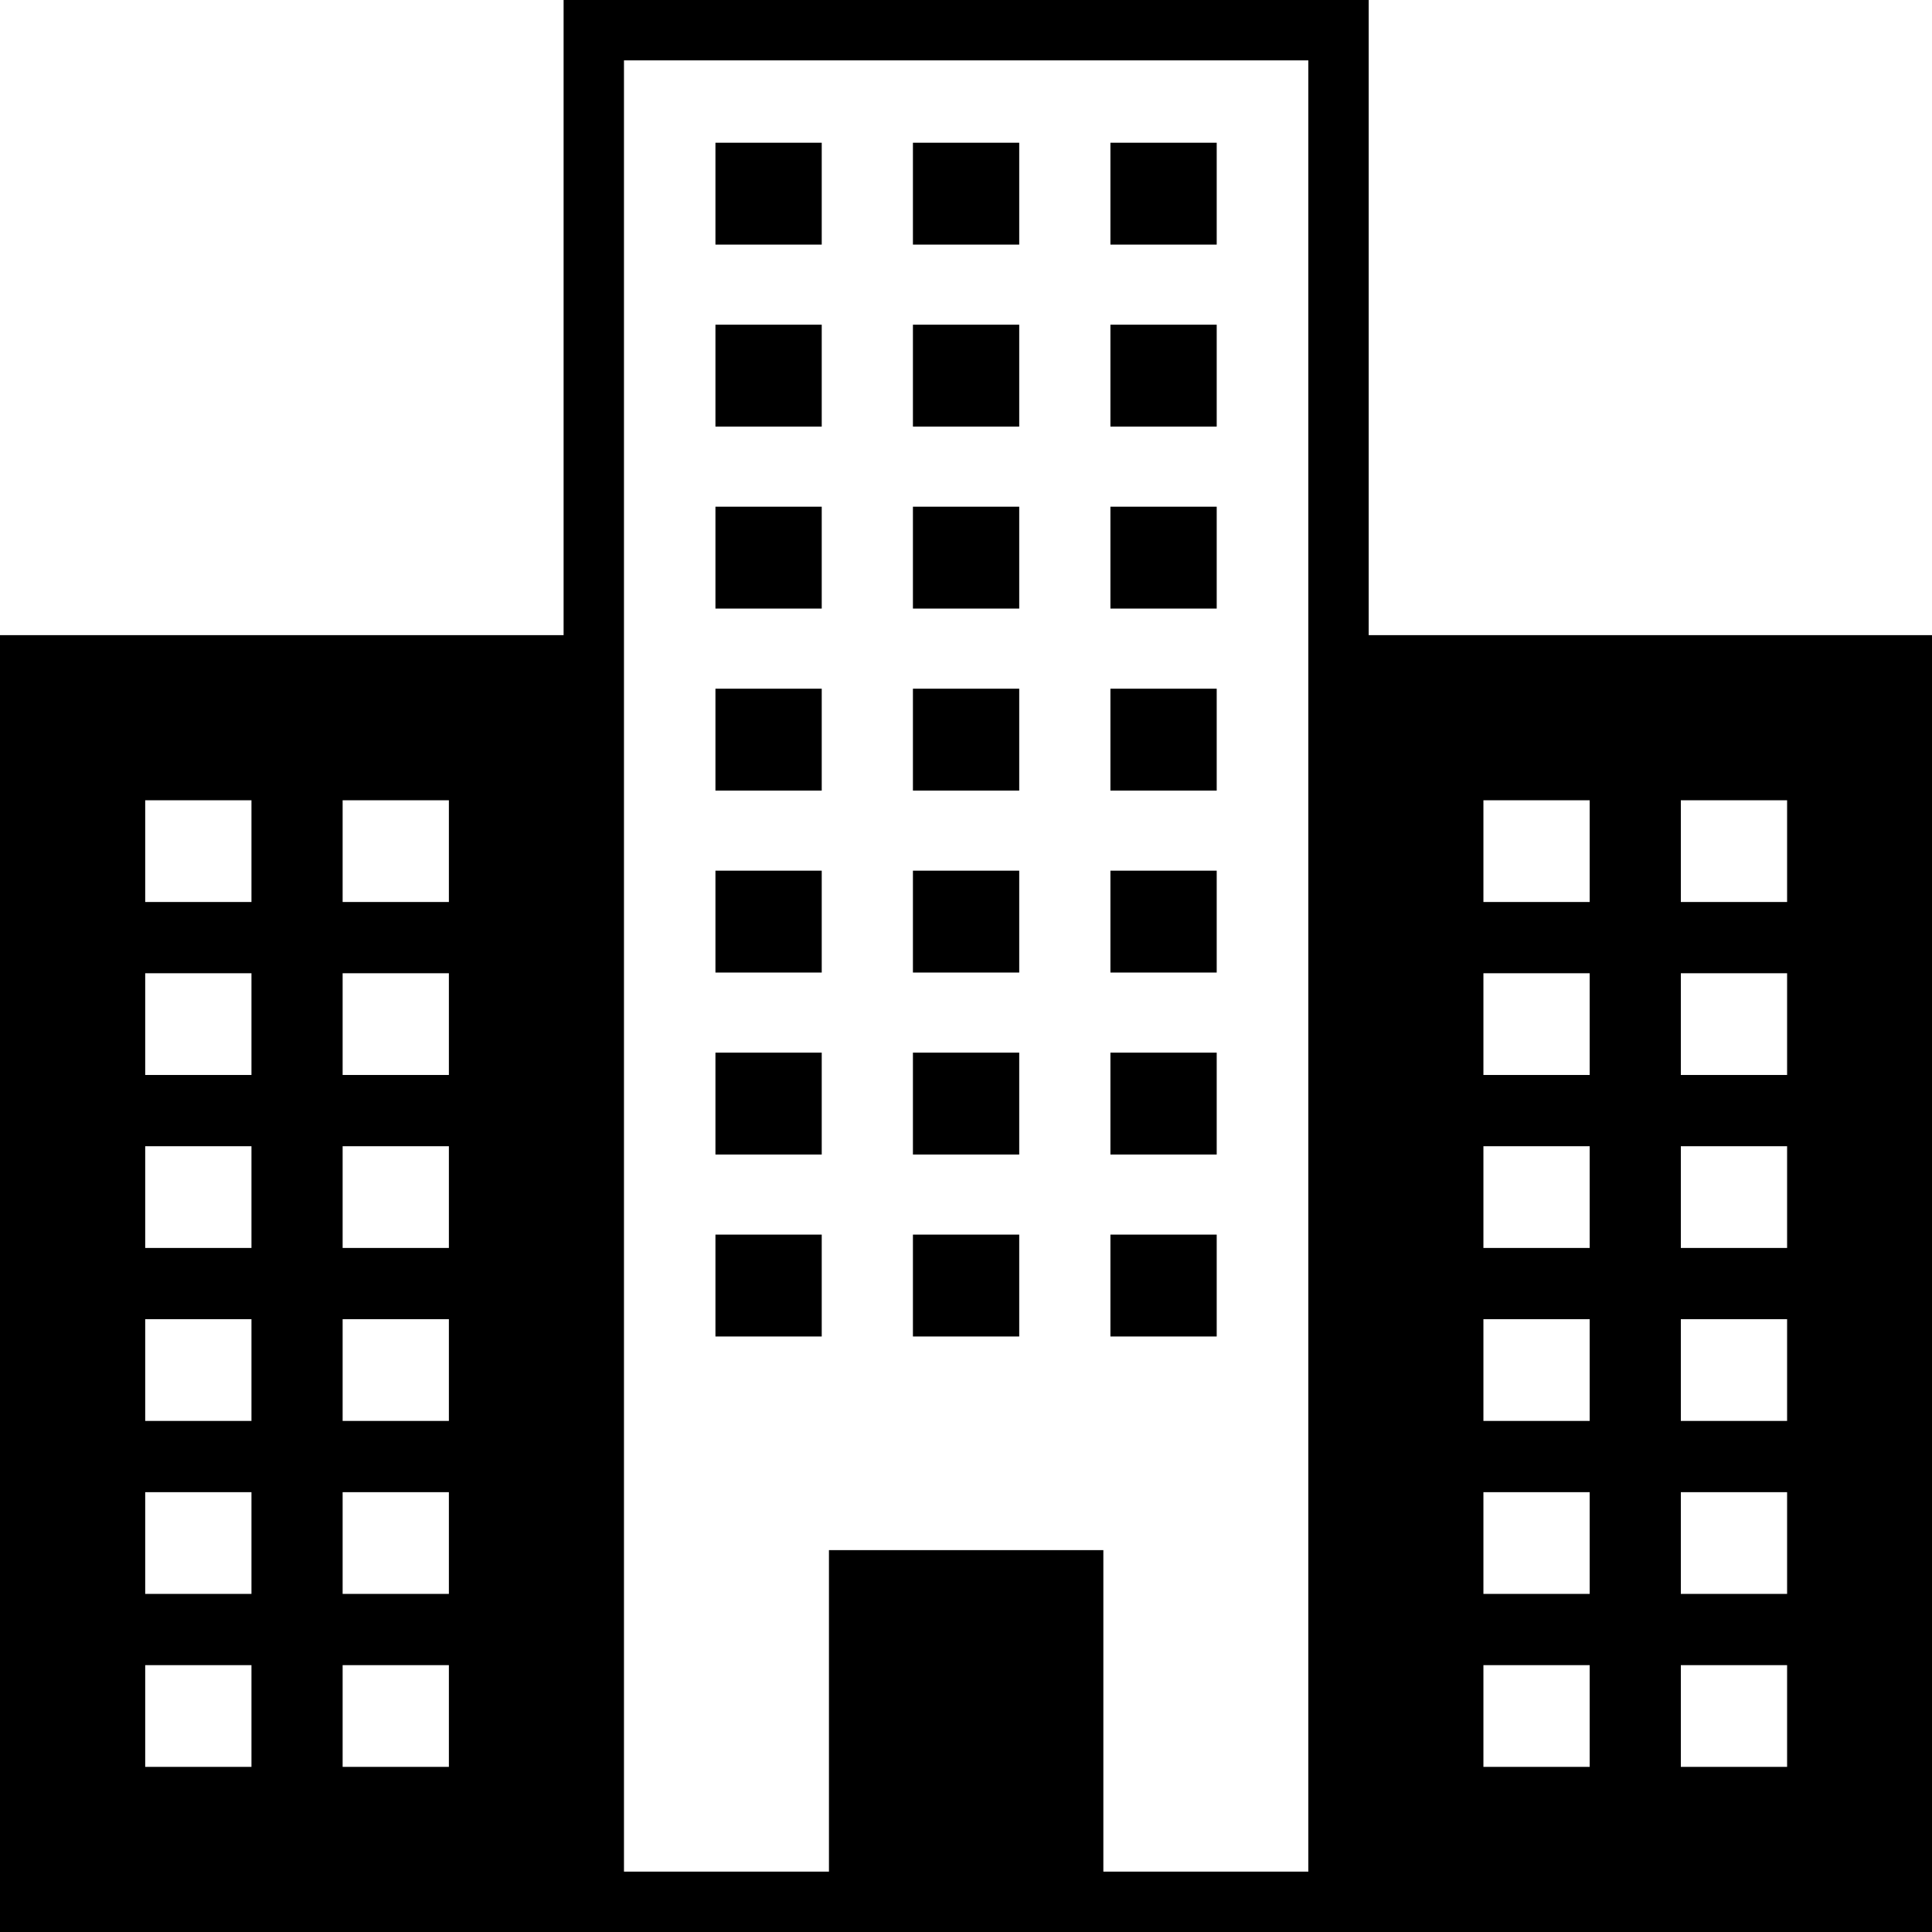 <?xml version="1.0" ?><svg id="Layer_1" style="enable-background:new 0 0 64 64;" version="1.1" viewBox="0 0 64 64" xml:space="preserve" xmlns="http://www.w3.org/2000/svg" xmlns:xlink="http://www.w3.org/1999/xlink"><g><rect height="3.375" width="3.521" x="23.7" y="4.728"/><rect height="3.375" width="3.521" x="30.242" y="4.728"/><rect height="3.375" width="3.521" x="36.784" y="4.728"/><rect height="3.375" width="3.521" x="23.7" y="10.756"/><rect height="3.375" width="3.521" x="30.242" y="10.756"/><rect height="3.375" width="3.521" x="36.784" y="10.756"/><rect height="3.375" width="3.521" x="23.7" y="16.785"/><rect height="3.375" width="3.521" x="30.242" y="16.785"/><rect height="3.375" width="3.521" x="36.784" y="16.785"/><rect height="3.375" width="3.521" x="23.7" y="22.814"/><rect height="3.375" width="3.521" x="30.242" y="22.814"/><rect height="3.375" width="3.521" x="36.784" y="22.814"/><rect height="3.375" width="3.521" x="23.7" y="28.842"/><rect height="3.375" width="3.521" x="30.242" y="28.842"/><rect height="3.375" width="3.521" x="36.784" y="28.842"/><rect height="3.375" width="3.521" x="23.7" y="34.87"/><rect height="3.375" width="3.521" x="30.242" y="34.87"/><rect height="3.375" width="3.521" x="36.784" y="34.87"/><rect height="3.375" width="3.521" x="23.7" y="40.898"/><rect height="3.375" width="3.521" x="30.242" y="40.898"/><rect height="3.375" width="3.521" x="36.784" y="40.898"/><path d="M45.34,21.04V0H18.67v21.04H0V64h64V21.04H45.34z M8.33,58.53H4.81v-3.37h3.52V58.53z    M8.33,52.8H4.81v-3.37h3.52V52.8z M8.33,47.07H4.81v-3.37h3.52V47.07z M8.33,41.34H4.81   v-3.37h3.52V41.34z M8.33,35.61H4.81v-3.37h3.52V35.61z M8.33,29.88H4.81v-3.37h3.52V29.88z    M14.87,58.53H11.35v-3.37h3.52V58.53z M14.87,52.8H11.35v-3.37h3.52V52.8z M14.87,47.07   H11.35v-3.37h3.52V47.07z M14.87,41.34H11.35v-3.37h3.52V41.34z M14.87,35.61H11.35v-3.37h3.52   V35.61z M14.87,29.88H11.35v-3.37h3.52V29.88z M43.34,62h-6.79V51.35h-9.09V62h-6.79V2h22.67V62z    M52.66,58.53h-3.52v-3.37h3.52V58.53z M52.66,52.8h-3.52v-3.37h3.52V52.8z M52.66,47.07   h-3.52v-3.37h3.52V47.07z M52.66,41.34h-3.52v-3.37h3.52V41.34z M52.66,35.61h-3.52v-3.37   h3.52V35.61z M52.66,29.88h-3.52v-3.37h3.52V29.88z M59.2,58.53h-3.52v-3.37h3.52V58.53z    M59.2,52.8h-3.52v-3.37h3.52V52.8z M59.2,47.07h-3.52v-3.37h3.52V47.07z M59.2,41.34   h-3.52v-3.37h3.52V41.34z M59.2,35.61h-3.52v-3.37h3.52V35.61z M59.2,29.88h-3.52v-3.37h3.52V29.88z"/></g></svg>